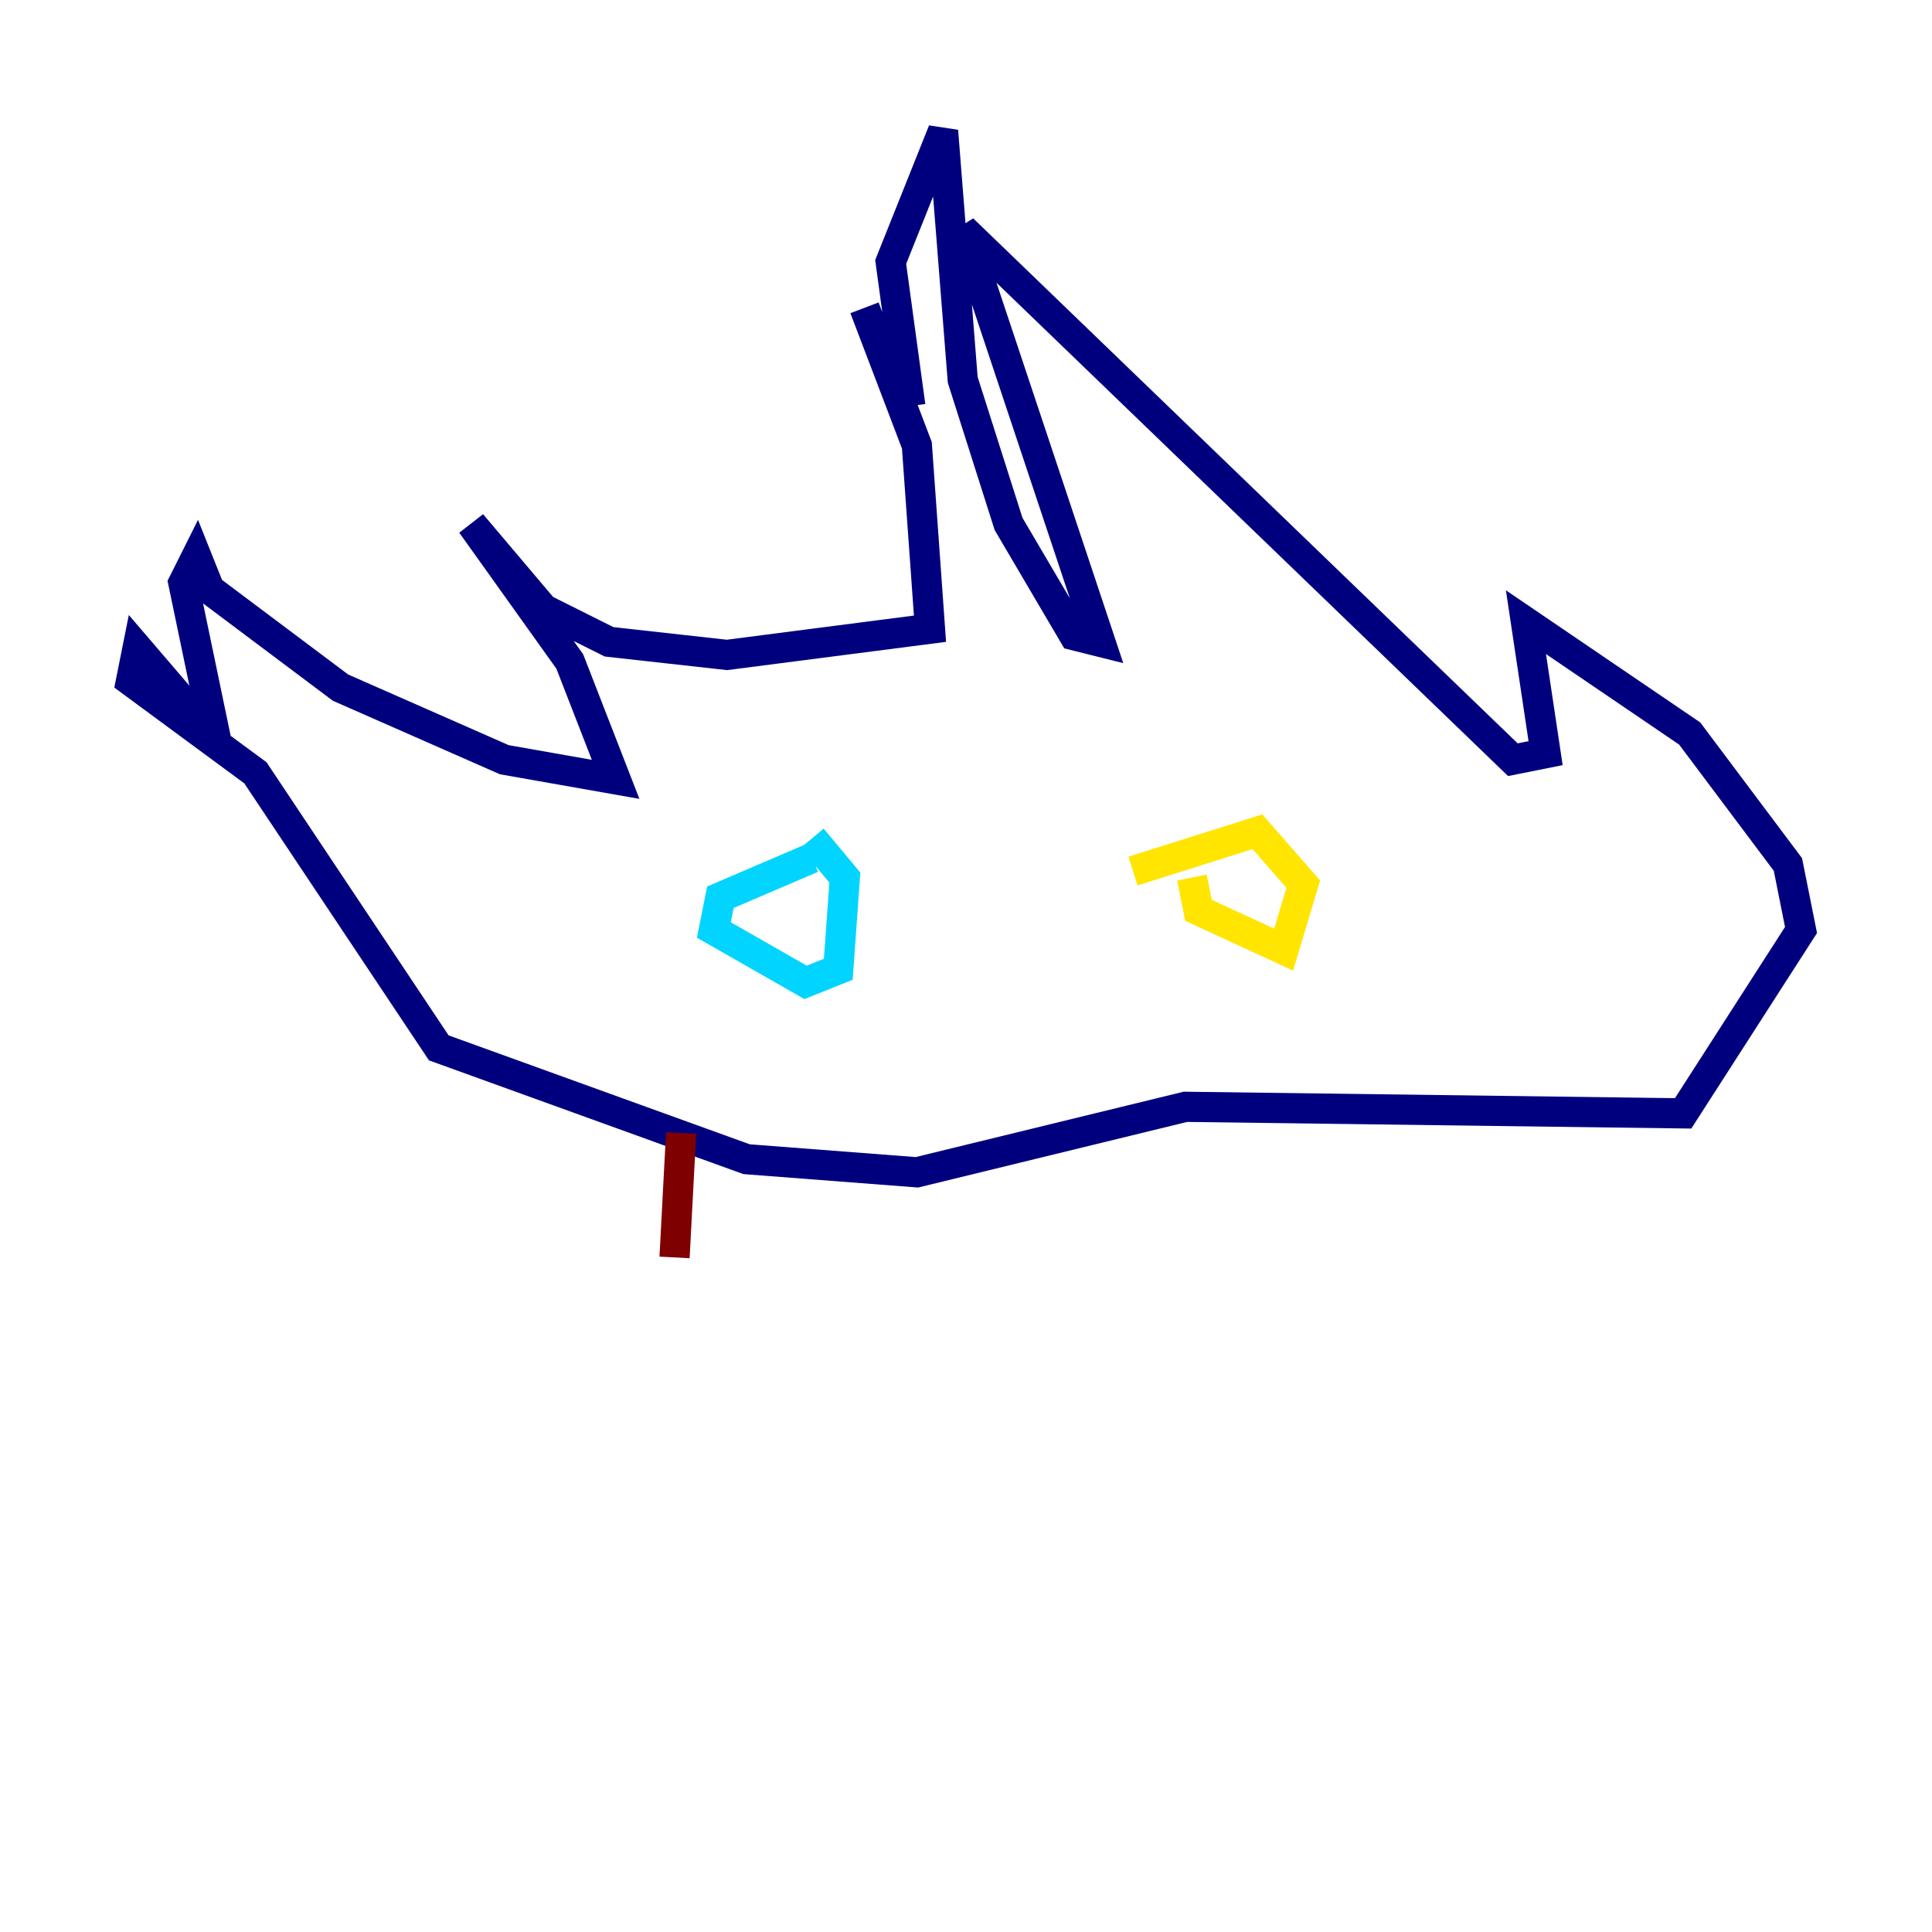 <?xml version="1.0" encoding="utf-8" ?>
<svg baseProfile="tiny" height="128" version="1.2" viewBox="0,0,128,128" width="128" xmlns="http://www.w3.org/2000/svg" xmlns:ev="http://www.w3.org/2001/xml-events" xmlns:xlink="http://www.w3.org/1999/xlink"><defs /><polyline fill="none" points="57.275,20.393 60.746,29.505 61.614,41.654 48.163,43.39 40.352,42.522 36.014,40.352 31.241,34.712 37.749,43.824 40.786,51.634 33.41,50.332 22.563,45.559 13.885,39.051 13.017,36.881 12.149,38.617 14.319,49.031 9.112,42.956 8.678,45.125 16.922,51.2 29.071,69.424 49.464,76.8 60.746,77.668 78.536,73.329 111.512,73.763 119.322,61.614 118.454,57.275 111.946,48.597 101.098,41.22 102.4,49.898 100.231,50.332 63.783,15.186 72.895,42.522 71.159,42.088 66.82,34.712 63.783,25.166 62.481,8.678 59.01,17.356 60.312,26.902" stroke="#00007f" stroke-width="2" /><polyline fill="none" points="53.803,56.841 47.729,59.444 47.295,61.614 53.37,65.085 55.539,64.217 55.973,58.142 53.803,55.539" stroke="#00d4ff" stroke-width="2" /><polyline fill="none" points="78.969,58.142 79.403,60.312 85.044,62.915 86.346,58.576 83.308,55.105 75.064,57.709" stroke="#ffe500" stroke-width="2" /><polyline fill="none" points="45.125,75.064 44.691,83.308" stroke="#7f0000" stroke-width="2" /></svg>